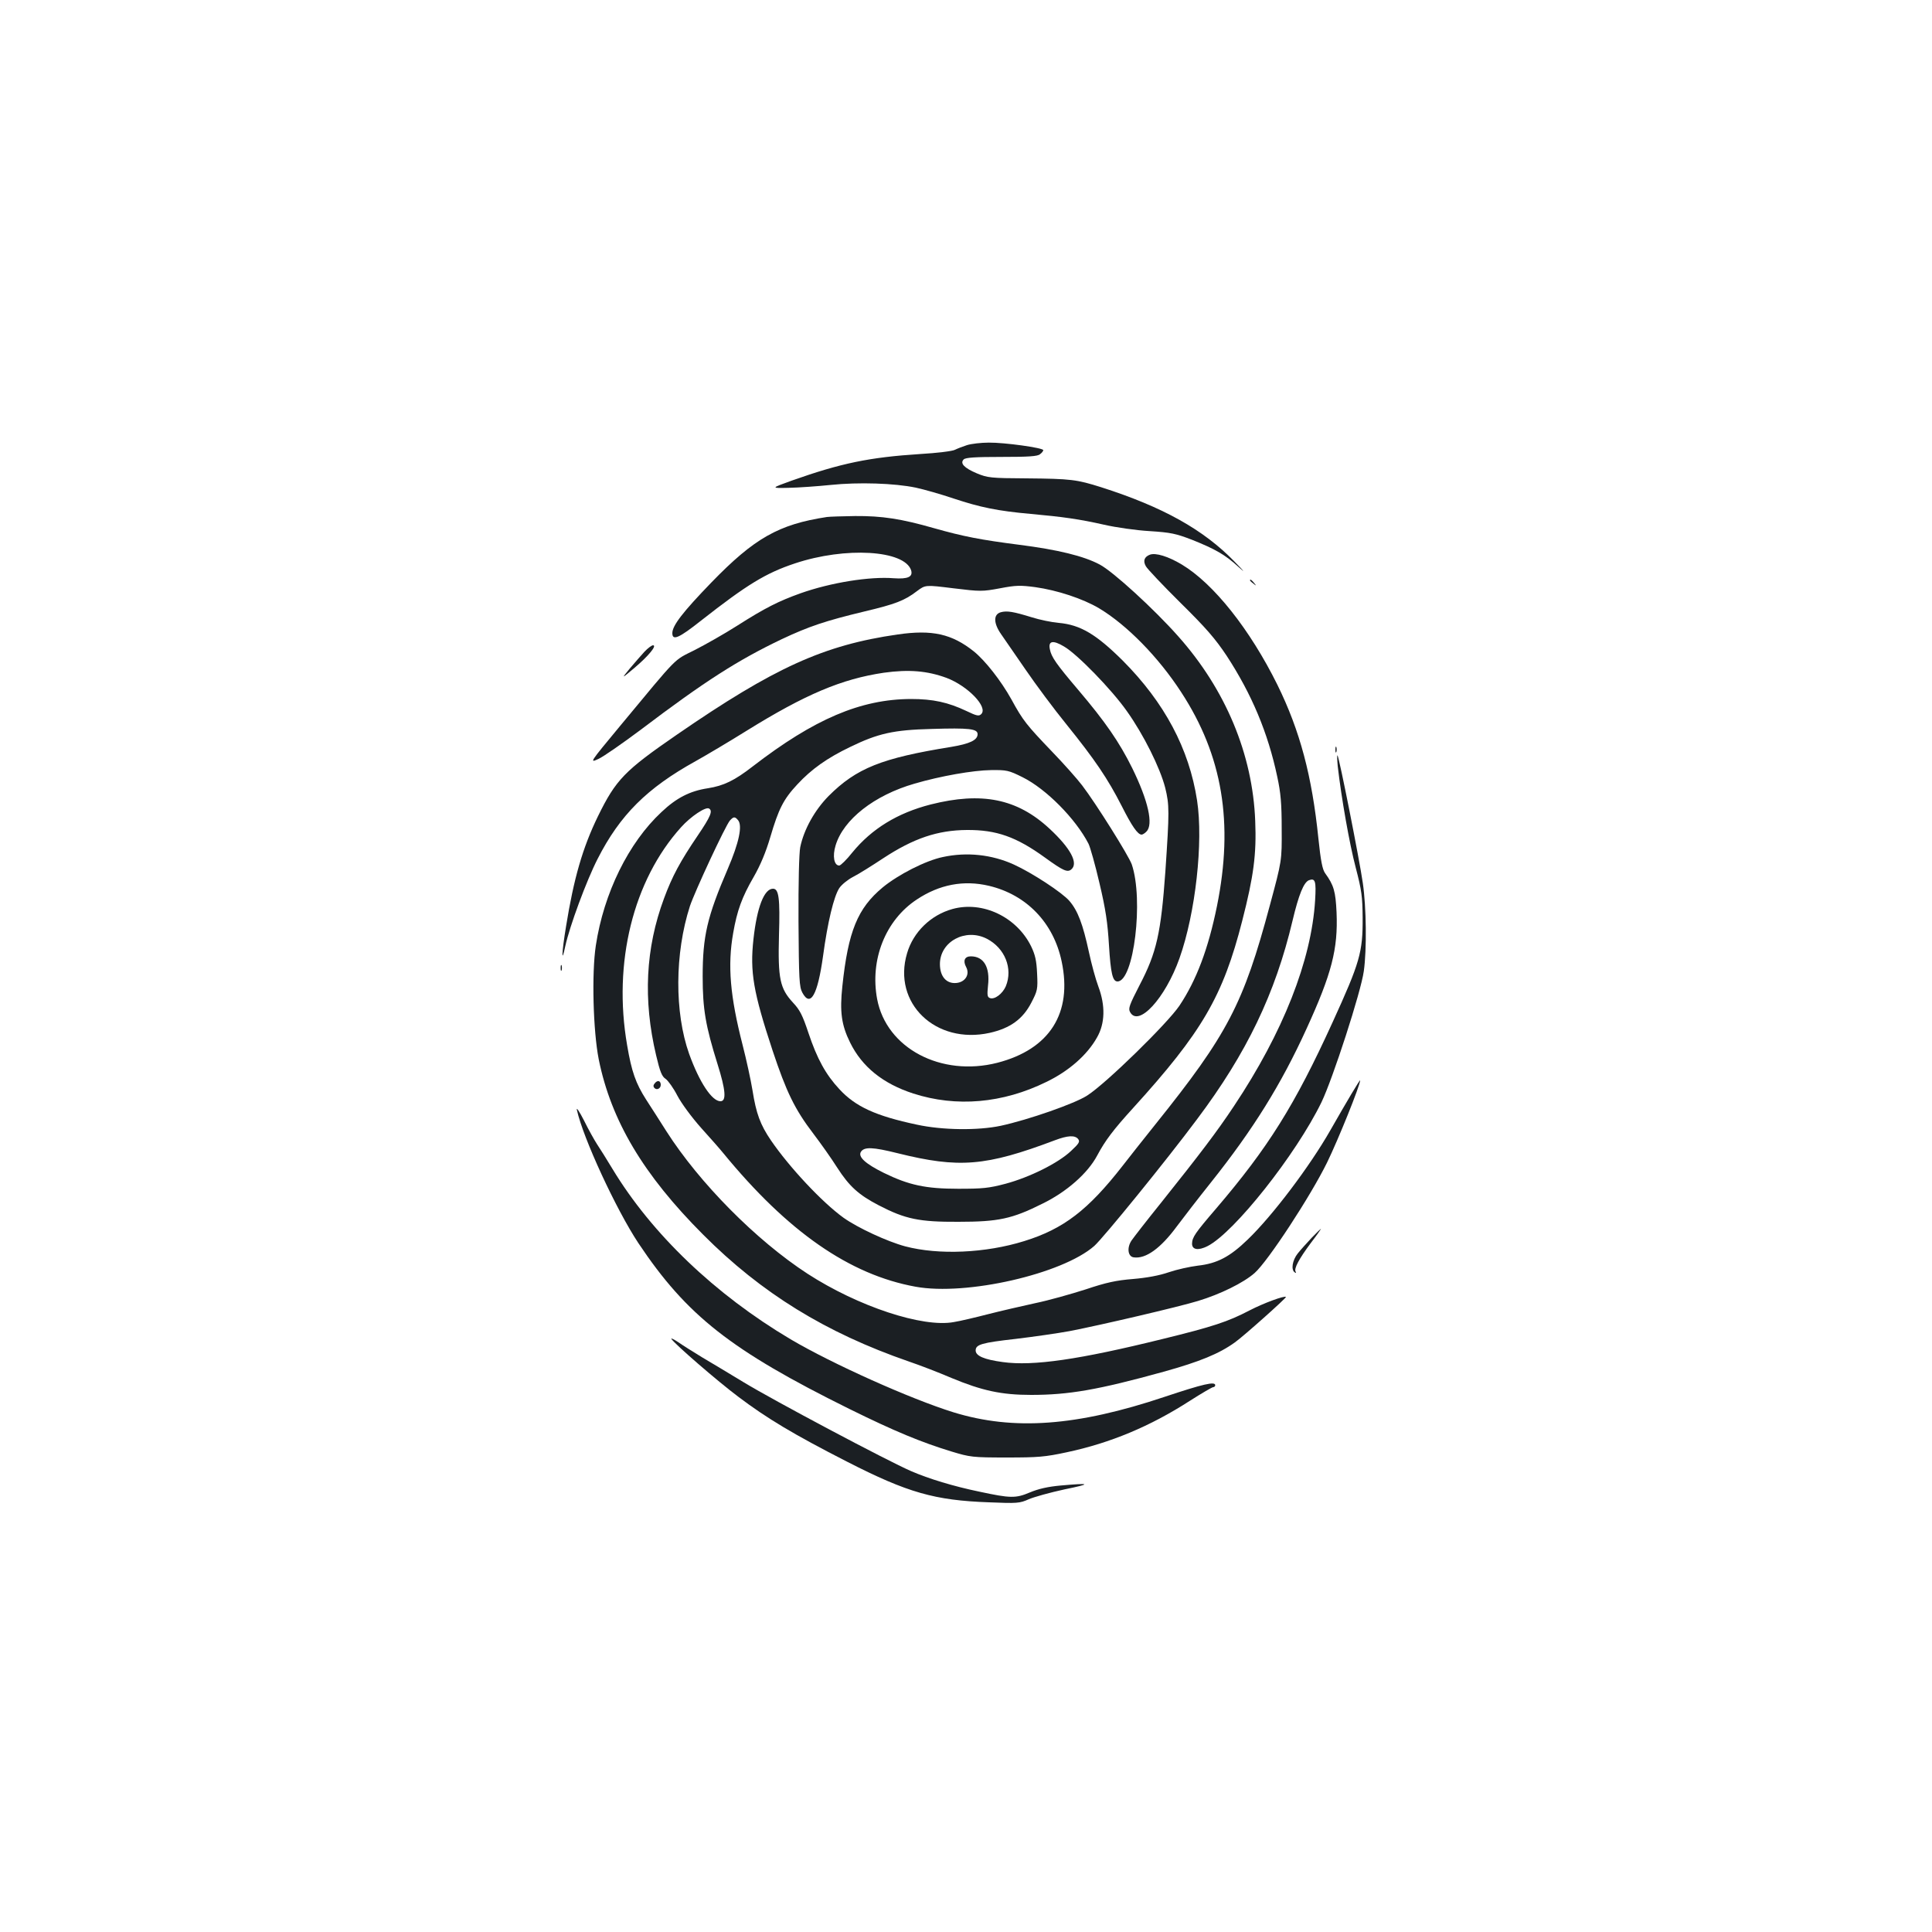 <?xml version="1.0" standalone="no"?>
<!DOCTYPE svg PUBLIC "-//W3C//DTD SVG 20010904//EN"
 "http://www.w3.org/TR/2001/REC-SVG-20010904/DTD/svg10.dtd">
<svg version="1.0" xmlns="http://www.w3.org/2000/svg"
 width="1000pt" height="1000pt" viewBox="0 0 1000 1000"
 preserveAspectRatio="xMidYMid meet">
<g transform="translate(0,1000) scale(0.1,-0.1)"
fill="#1b1f23" stroke="none">
<path d="M5005 7696 c-22 -7 -50 -18 -62 -24 -12 -7 -93 -17 -180 -22 -263
-17 -409 -47 -666 -138 -108 -39 -108 -39 -15 -37 51 1 149 8 218 15 144 15
330 9 440 -14 42 -9 130 -34 195 -56 138 -46 231 -65 400 -80 166 -15 252 -27
380 -56 61 -14 166 -29 235 -33 110 -7 137 -13 220 -45 120 -48 171 -77 240
-140 38 -35 32 -26 -20 27 -161 166 -371 283 -690 385 -127 40 -156 44 -387
46 -186 1 -201 3 -257 26 -66 28 -88 52 -68 72 10 10 61 13 196 13 140 0 187
3 199 14 10 7 17 17 17 21 0 12 -201 40 -282 39 -40 0 -91 -6 -113 -13z"/>
<path d="M4280 7324 c-250 -38 -376 -110 -598 -339 -148 -153 -202 -223 -202
-262 0 -41 34 -26 149 65 237 186 335 246 486 296 261 87 567 69 601 -36 10
-34 -17 -46 -90 -41 -123 10 -325 -22 -483 -78 -114 -41 -182 -75 -328 -168
-66 -42 -165 -98 -220 -126 -111 -56 -78 -22 -385 -392 -160 -193 -160 -193
-112 -171 26 12 125 81 220 152 330 250 501 359 727 467 142 67 229 96 429
144 160 38 208 56 273 106 43 32 43 32 188 14 140 -17 149 -17 241 0 83 16
106 16 182 6 115 -16 247 -60 330 -109 144 -86 308 -253 426 -435 214 -328
272 -676 185 -1107 -45 -221 -106 -383 -194 -515 -62 -92 -379 -402 -477 -465
-64 -42 -305 -126 -448 -157 -118 -25 -302 -23 -435 6 -212 45 -317 93 -400
183 -71 76 -116 158 -161 293 -30 90 -44 118 -80 156 -67 73 -78 123 -72 348
6 193 -1 241 -31 241 -46 0 -83 -97 -101 -260 -19 -171 -1 -275 99 -578 71
-213 114 -303 211 -430 38 -50 94 -129 123 -175 63 -98 112 -142 216 -196 137
-71 209 -86 411 -85 208 0 278 15 436 94 125 61 234 157 283 249 41 77 83 133
186 246 357 393 465 578 565 970 59 230 74 344 67 515 -13 345 -153 681 -399
957 -123 139 -337 335 -406 371 -82 44 -218 77 -415 102 -202 26 -290 43 -442
86 -171 49 -270 64 -409 63 -66 -1 -132 -3 -146 -5z m1300 -3219 c11 -14 6
-23 -37 -63 -66 -62 -212 -135 -338 -169 -87 -23 -119 -26 -245 -26 -169 0
-256 19 -385 82 -95 47 -135 83 -119 109 17 27 62 25 190 -7 318 -79 456 -68
814 67 66 25 103 27 120 7z"/>
<path d="M5952 7129 c-29 -11 -37 -32 -21 -60 7 -13 87 -98 179 -189 134 -132
181 -187 239 -274 130 -199 214 -399 262 -626 18 -83 23 -139 23 -270 1 -165
1 -165 -61 -395 -137 -512 -219 -669 -593 -1135 -64 -80 -140 -176 -170 -215
-178 -228 -305 -326 -509 -389 -199 -62 -442 -73 -616 -27 -93 25 -246 96
-319 148 -112 81 -281 262 -376 401 -55 81 -76 138 -95 258 -9 55 -32 160 -51
234 -65 253 -79 413 -49 581 20 115 45 185 106 290 35 61 63 128 86 206 43
146 68 196 140 273 73 79 155 137 274 194 144 70 224 88 421 93 194 6 238 1
238 -27 0 -31 -41 -50 -137 -66 -360 -58 -490 -110 -634 -254 -72 -73 -128
-173 -147 -265 -6 -30 -10 -184 -9 -385 2 -301 4 -338 20 -368 42 -78 79 -12
107 189 24 178 56 309 84 352 12 18 44 44 71 58 28 14 98 58 157 97 157 103
281 145 433 146 152 1 255 -35 404 -143 94 -68 116 -78 136 -61 38 32 -4 110
-113 211 -167 155 -350 192 -615 125 -172 -44 -305 -126 -405 -248 -30 -38
-61 -68 -68 -68 -27 0 -36 49 -19 104 40 134 200 260 409 320 133 39 303 69
396 70 80 1 91 -1 163 -37 121 -60 274 -214 341 -344 9 -18 35 -110 57 -205
32 -135 42 -204 49 -320 9 -147 19 -188 44 -188 85 0 136 424 74 606 -16 45
-185 315 -257 409 -25 33 -95 112 -156 175 -132 138 -150 160 -210 270 -54 97
-135 200 -194 248 -114 91 -216 114 -395 88 -382 -55 -638 -171 -1143 -519
-270 -186 -315 -232 -408 -422 -79 -162 -125 -321 -165 -569 -23 -139 -25
-203 -4 -103 22 102 110 340 167 451 116 228 256 367 507 506 52 29 172 100
265 158 303 188 492 268 710 300 129 18 225 10 325 -27 110 -42 215 -151 179
-187 -12 -12 -23 -10 -77 16 -95 45 -173 62 -287 62 -260 -1 -500 -103 -819
-349 -94 -73 -150 -100 -232 -113 -93 -14 -163 -50 -240 -123 -171 -159 -299
-420 -340 -691 -22 -144 -14 -442 15 -589 64 -317 231 -598 541 -908 301 -302
633 -507 1064 -656 56 -19 155 -57 220 -85 159 -66 259 -88 413 -88 195 0 346
26 686 120 187 52 287 93 369 152 45 32 268 231 264 235 -7 8 -116 -32 -189
-70 -111 -58 -190 -84 -447 -147 -433 -107 -672 -142 -830 -120 -96 13 -140
32 -140 60 0 31 31 40 208 60 92 11 217 29 277 40 161 31 567 126 665 156 116
35 236 94 294 145 69 61 289 397 375 572 58 119 171 399 171 425 0 7 -68 -107
-154 -258 -106 -186 -299 -442 -428 -566 -92 -89 -158 -124 -258 -135 -41 -5
-109 -20 -150 -34 -49 -17 -114 -29 -185 -35 -87 -7 -139 -18 -246 -54 -75
-24 -192 -57 -260 -71 -68 -15 -178 -40 -244 -57 -66 -17 -146 -36 -178 -41
-161 -30 -496 81 -757 250 -266 173 -560 470 -731 738 -31 50 -79 123 -105
164 -53 83 -75 144 -98 281 -74 427 31 853 279 1128 50 56 128 108 145 97 20
-12 9 -40 -58 -139 -91 -134 -133 -212 -175 -326 -96 -258 -109 -525 -41 -812
20 -85 30 -110 49 -122 13 -9 41 -48 61 -87 21 -40 74 -112 123 -167 47 -52
99 -111 115 -131 333 -406 653 -629 995 -691 263 -48 760 66 925 211 47 42
371 440 532 656 257 342 405 651 494 1027 32 135 58 199 85 210 33 12 38 -4
32 -104 -19 -311 -166 -684 -420 -1065 -89 -134 -176 -248 -377 -500 -75 -93
-144 -182 -154 -197 -24 -37 -18 -82 12 -86 62 -9 139 46 223 160 30 40 109
143 177 228 219 275 363 507 494 794 131 286 164 414 156 603 -5 109 -14 141
-59 203 -14 19 -23 64 -35 180 -33 323 -95 557 -212 795 -142 287 -330 524
-495 623 -70 42 -135 62 -165 51z m-2132 -1374 c24 -28 5 -117 -53 -252 -107
-249 -130 -348 -130 -558 0 -168 15 -255 77 -453 42 -134 47 -192 15 -192 -44
0 -109 98 -162 245 -76 214 -75 520 4 765 25 75 184 417 207 443 19 21 26 21
42 2z"/>
<path d="M6470 6996 c0 -2 8 -10 18 -17 15 -13 16 -12 3 4 -13 16 -21 21 -21
13z"/>
<path d="M5180 6831 c-39 -11 -38 -57 2 -114 18 -26 75 -109 127 -184 52 -76
147 -204 213 -285 145 -180 211 -277 284 -420 53 -105 83 -148 103 -148 5 0
17 7 25 16 37 36 9 160 -74 329 -66 133 -138 238 -279 404 -113 133 -140 171
-147 211 -9 43 16 48 73 14 68 -39 246 -222 325 -334 87 -122 172 -293 199
-397 22 -90 22 -122 1 -433 -23 -320 -45 -420 -134 -590 -52 -101 -59 -120
-49 -138 43 -81 182 70 256 278 83 234 124 602 91 817 -41 267 -168 506 -385
724 -137 136 -219 185 -331 195 -36 3 -99 16 -140 29 -94 29 -128 35 -160 26z"/>
<path d="M3336 6627 c-17 -18 -51 -58 -76 -87 -45 -55 -45 -55 25 4 72 61 117
116 95 116 -7 0 -27 -15 -44 -33z"/>
<path d="M6912 6120 c0 -14 2 -19 5 -12 2 6 2 18 0 25 -3 6 -5 1 -5 -13z"/>
<path d="M6924 6035 c19 -166 61 -404 93 -525 31 -119 35 -150 36 -260 1 -179
-14 -231 -155 -540 -197 -432 -334 -650 -603 -965 -110 -128 -124 -149 -125
-182 0 -32 32 -37 80 -13 138 70 458 474 590 745 59 123 204 570 219 678 16
113 13 333 -5 456 -18 125 -123 654 -131 661 -3 3 -2 -22 1 -55z"/>
<path d="M4880 5564 c-88 -18 -231 -91 -311 -157 -130 -108 -179 -227 -209
-512 -14 -131 -5 -200 40 -291 62 -126 170 -213 327 -264 223 -72 463 -51 689
60 116 56 211 139 262 230 42 73 44 165 7 264 -14 37 -36 118 -49 179 -31 143
-57 213 -101 264 -37 43 -191 144 -287 188 -114 52 -244 66 -368 39z m239
-149 c194 -46 334 -191 376 -391 57 -268 -62 -455 -333 -525 -291 -74 -574 75
-622 330 -38 204 43 408 205 515 117 78 243 102 374 71z"/>
<path d="M4930 5295 c-112 -31 -203 -119 -235 -229 -77 -258 148 -474 428
-412 106 24 171 71 215 156 32 62 34 69 30 151 -3 68 -10 97 -31 141 -75 152
-251 236 -407 193z m178 -154 c93 -48 136 -154 98 -246 -17 -39 -58 -70 -82
-61 -14 5 -15 16 -10 65 11 95 -22 151 -89 151 -32 0 -42 -23 -24 -56 20 -38
-5 -78 -52 -82 -51 -4 -84 34 -84 98 0 116 132 188 243 131z"/>
<path d="M2902 4990 c0 -14 2 -19 5 -12 2 6 2 18 0 25 -3 6 -5 1 -5 -13z"/>
<path d="M3390 4394 c-9 -10 -10 -18 -2 -26 12 -12 32 -2 32 17 0 21 -16 26
-30 9z"/>
<path d="M2986 4255 c32 -146 203 -515 318 -689 251 -376 479 -555 1091 -858
237 -117 373 -173 530 -221 96 -29 108 -31 285 -31 164 0 199 3 311 27 226 48
432 134 637 266 61 39 116 71 121 71 6 0 11 5 11 10 0 21 -61 7 -262 -60 -454
-152 -781 -176 -1093 -80 -222 69 -628 251 -843 378 -391 232 -719 546 -922
882 -30 50 -66 107 -80 128 -13 20 -44 75 -67 122 -24 47 -41 72 -37 55z"/>
<path d="M6789 3593 c-25 -27 -58 -63 -72 -81 -28 -35 -36 -85 -15 -98 7 -4 8
-3 4 4 -9 16 16 64 80 150 30 39 53 72 51 72 -1 0 -23 -21 -48 -47z"/>
<path d="M3475 3070 c16 -26 240 -220 347 -300 147 -111 285 -194 563 -336
313 -160 453 -200 735 -210 145 -6 158 -5 205 16 28 12 111 35 185 51 142 29
137 34 -20 20 -66 -6 -115 -17 -160 -36 -73 -31 -101 -30 -260 4 -135 28 -263
67 -353 106 -121 52 -716 368 -867 460 -74 45 -171 103 -215 129 -44 27 -99
61 -123 78 -24 16 -41 24 -37 18z"/>
</g>
</svg>
